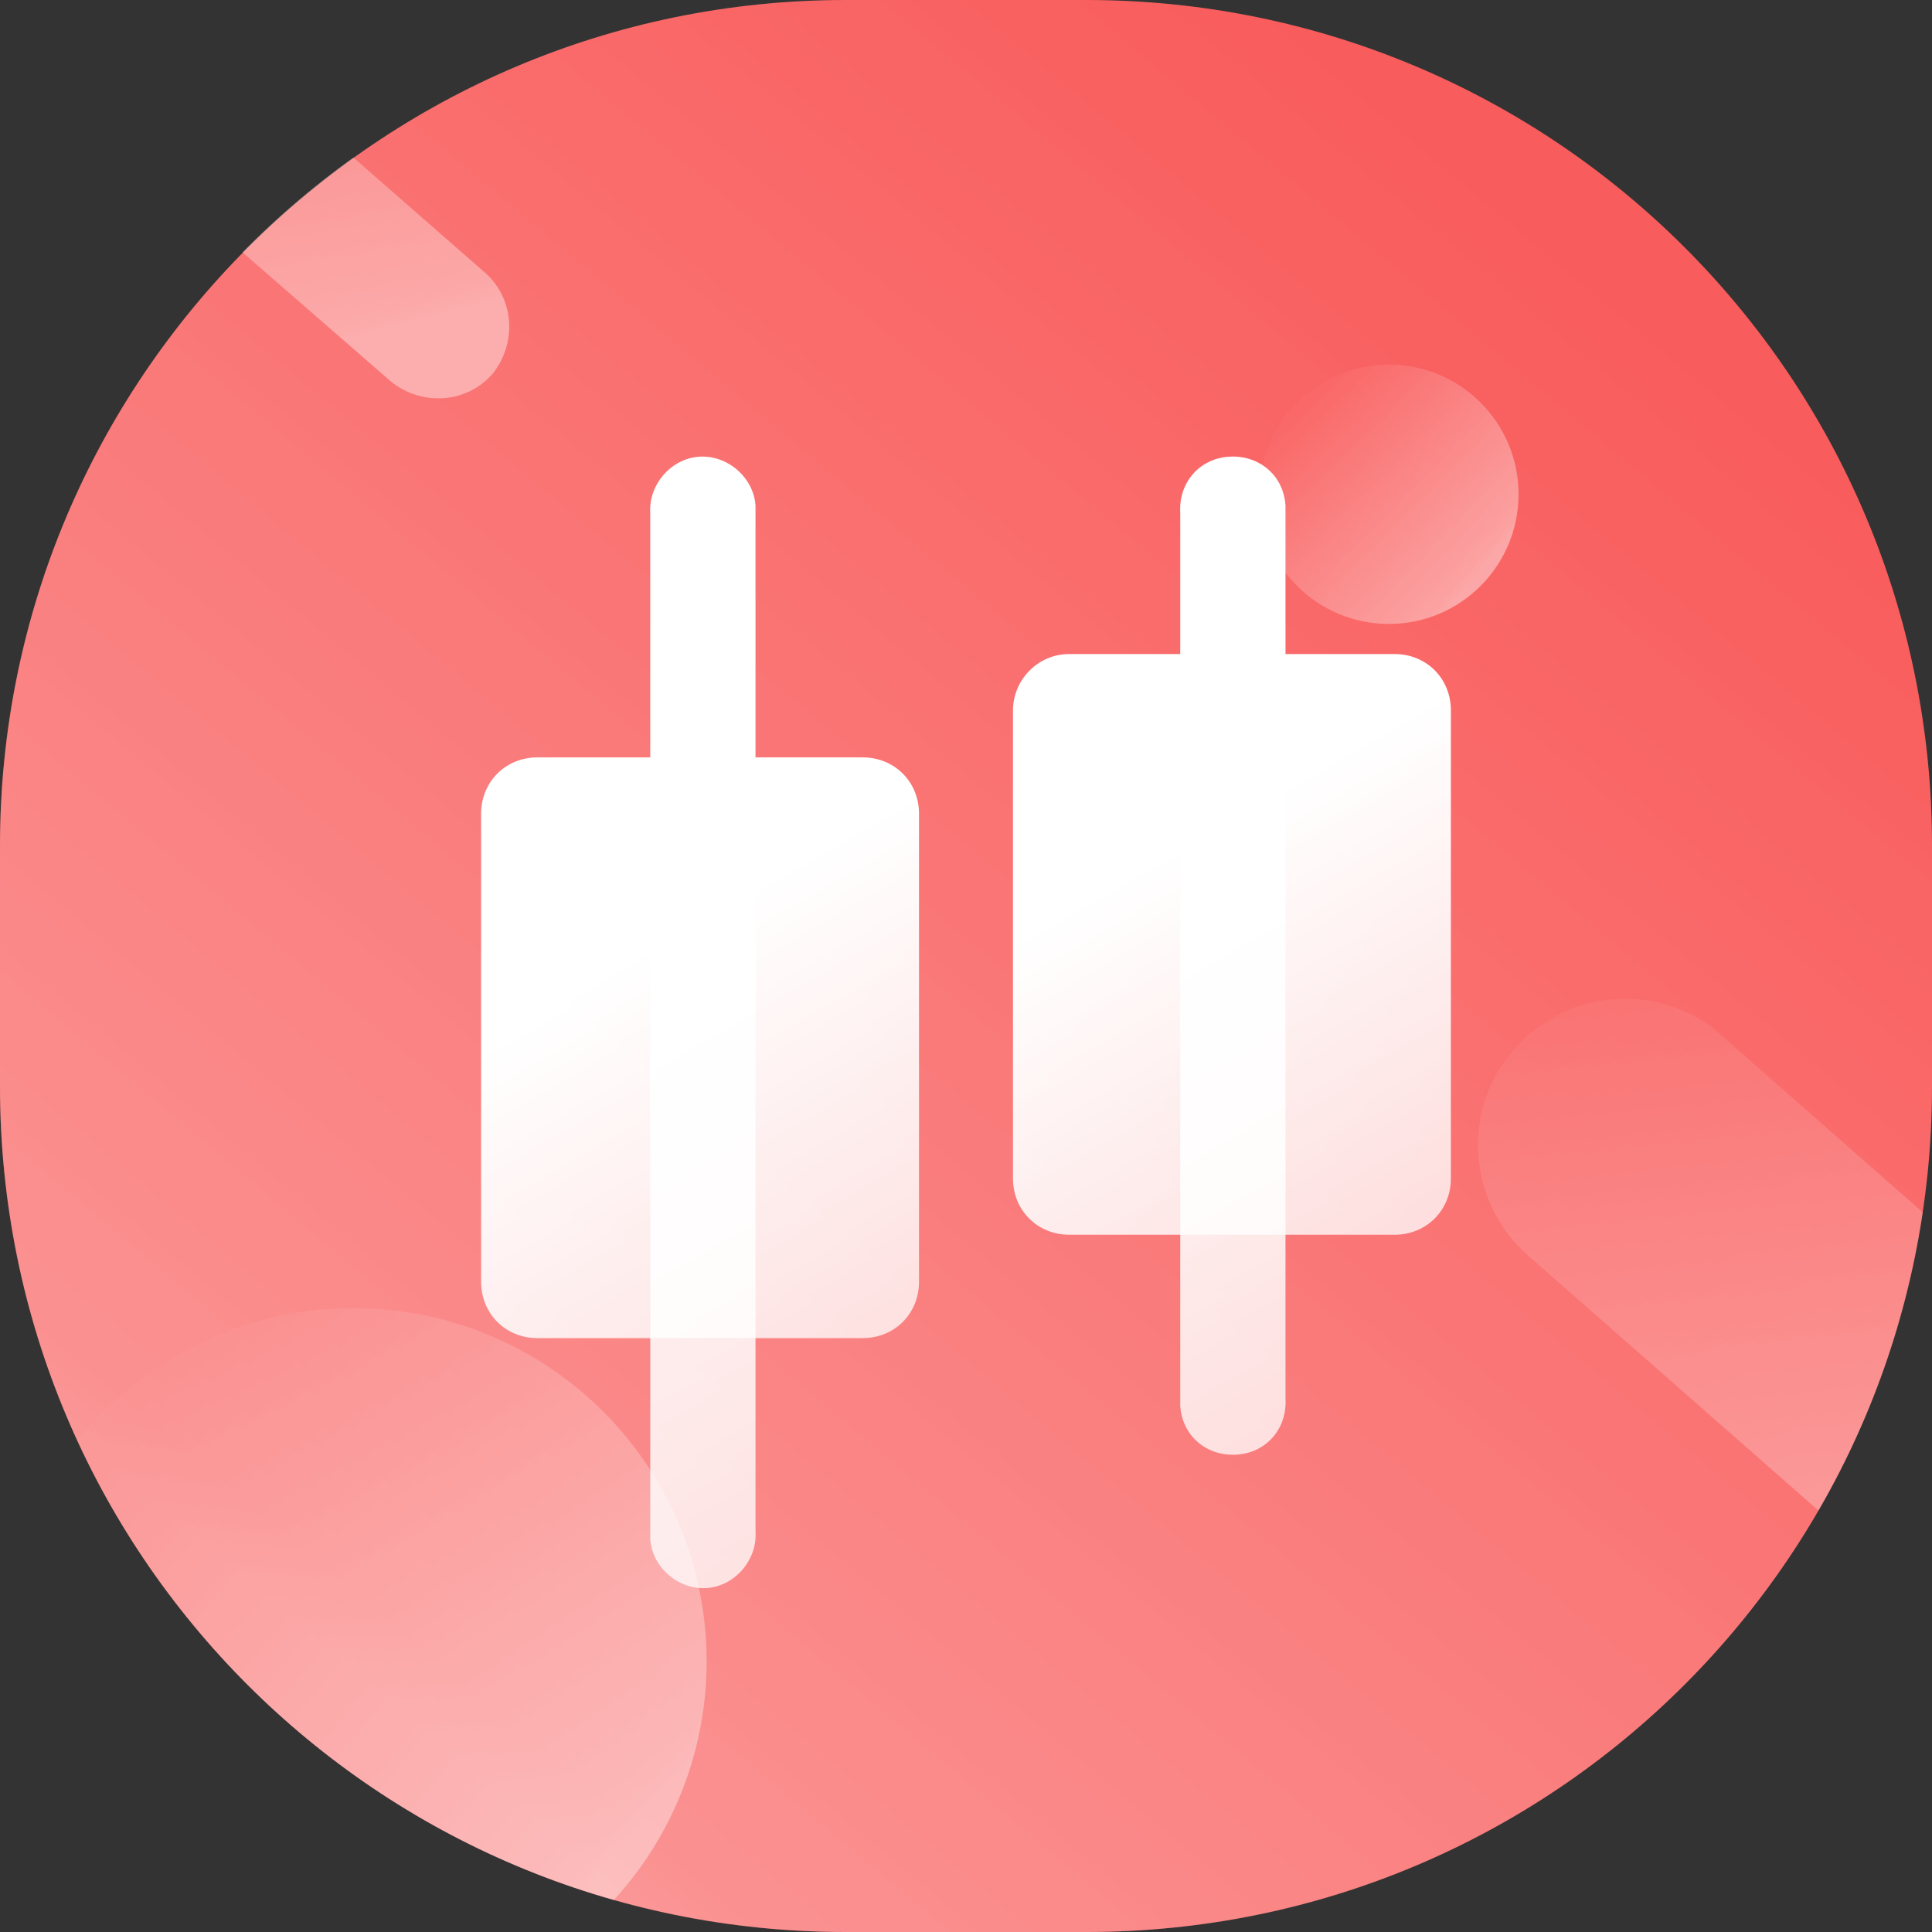 <?xml version="1.0" encoding="utf-8"?>
<!-- Generator: Adobe Illustrator 22.1.0, SVG Export Plug-In . SVG Version: 6.00 Build 0)  -->
<svg version="1.1" id="图层_1" xmlns="http://www.w3.org/2000/svg" xmlns:xlink="http://www.w3.org/1999/xlink" x="0px" y="0px"
	 viewBox="0 0 102.8 102.8" style="enable-background:new 0 0 102.8 102.8;" xml:space="preserve">
<rect x="0" y="0" width="102.8" height="102.8" fill="#333333" stroke="none"/>
<style type="text/css">
	.st0{fill:#F95858;}
	.st1{opacity:0.8;}
	.st2{opacity:0.85;fill:url(#_矩形_3_1_);enable-background:new    ;}
	.st3{clip-path:url(#SVGID_2_);}
	.st4{fill:url(#SVGID_3_);}
	.st5{fill:url(#SVGID_4_);}
	.st6{fill:url(#SVGID_5_);}
	.st7{fill:url(#SVGID_6_);}
	.st8{fill:url(#SVGID_7_);}
	.st9{fill:url(#SVGID_8_);}
	.st10{fill:url(#SVGID_9_);}
	.st11{fill:url(#SVGID_10_);}
</style>
<title>资源 8</title>
<g id="图层_2_1_">
	<g id="图层_1-2">
		<path id="_矩形_2" class="st0" d="M57.8,102.8H45c-24.9,0-45-20.1-45-45V45C0,20.2,20.1,0,45,0h12.8c24.9,0,45,20.1,45,45v12.8
			C102.8,82.7,82.7,102.8,57.8,102.8z"/>
		<g class="st1">
			
				<linearGradient id="_矩形_3_1_" gradientUnits="userSpaceOnUse" x1="16.676" y1="11.472" x2="86.124" y2="94.228" gradientTransform="matrix(1 0 0 -1 0 104.26)">
				<stop  offset="4.000000e-02" style="stop-color:#FFFFFF;stop-opacity:0.55"/>
				<stop  offset="7.000000e-02" style="stop-color:#FFFFFF;stop-opacity:0.5"/>
				<stop  offset="0.97" style="stop-color:#FFFFFF;stop-opacity:3.000000e-02"/>
			</linearGradient>
			<path id="_矩形_3" class="st2" d="M57.8,102.8H45c-24.9,0-45-20.1-45-45V45C0,20.2,20.1,0,45,0h12.8c24.9,0,45,20.1,45,45v12.8
				C102.8,82.7,82.7,102.8,57.8,102.8z"/>
			<g>
				<defs>
					<path id="SVGID_1_" d="M102.8,45v12.8c0,24.9-20.1,45-45,45H45c-24.9,0-45-20.1-45-45V45C0,20.1,20.1,0,45,0h12.8
						C82.7,0,102.8,20.1,102.8,45z"/>
				</defs>
				<clipPath id="SVGID_2_">
					<use xlink:href="#SVGID_1_"  style="overflow:visible;"/>
				</clipPath>
				<g class="st3">
					
						<linearGradient id="SVGID_3_" gradientUnits="userSpaceOnUse" x1="-1908.16" y1="-1160.741" x2="-1882.96" y2="-1130.711" gradientTransform="matrix(0.659 -0.752 -0.564 -0.495 616.138 -1988.313)">
						<stop  offset="4.000000e-02" style="stop-color:#FFFFFF;stop-opacity:0.55"/>
						<stop  offset="7.000000e-02" style="stop-color:#FFFFFF;stop-opacity:0.5"/>
						<stop  offset="0.97" style="stop-color:#FFFFFF;stop-opacity:3.000000e-02"/>
					</linearGradient>
					<path class="st4" d="M-1.9-4.6L-1.9-4.6c1.4-1.6,3.8-1.7,5.4-0.4l22.3,19.5c1.6,1.4,1.7,3.8,0.4,5.4v0
						c-1.4,1.6-3.8,1.7-5.4,0.4L-1.6,0.8C-3.2-0.6-3.3-3-1.9-4.6z"/>
					
						<linearGradient id="SVGID_4_" gradientUnits="userSpaceOnUse" x1="-1909.978" y1="-1952.994" x2="-1858.568" y2="-1891.734" gradientTransform="matrix(0.659 -0.752 -0.428 -0.376 522.198 -2070.723)">
						<stop  offset="4.000000e-02" style="stop-color:#FFFFFF;stop-opacity:0.55"/>
						<stop  offset="7.000000e-02" style="stop-color:#FFFFFF;stop-opacity:0.5"/>
						<stop  offset="0.97" style="stop-color:#FFFFFF;stop-opacity:3.000000e-02"/>
					</linearGradient>
					<path class="st5" d="M80.6,55.8L80.6,55.8c2.8-3.2,7.8-3.6,11-0.7l32,28.1c3.2,2.8,3.6,7.8,0.7,11l0,0c-2.8,3.2-7.8,3.6-11,0.7
						l-32-28.1C78.1,64,77.7,59,80.6,55.8z"/>
					
						<linearGradient id="SVGID_5_" gradientUnits="userSpaceOnUse" x1="-2629.86" y1="-130.37" x2="-2605.68" y2="-101.55" gradientTransform="matrix(6.123234e-17 -1 -1 -6.123234e-17 -97.16 -2529.38)">
						<stop  offset="4.000000e-02" style="stop-color:#FFFFFF;stop-opacity:0.55"/>
						<stop  offset="7.000000e-02" style="stop-color:#FFFFFF;stop-opacity:0.5"/>
						<stop  offset="0.97" style="stop-color:#FFFFFF;stop-opacity:3.000000e-02"/>
					</linearGradient>
					<circle class="st6" cx="18.8" cy="88.4" r="18.8"/>
					
						<linearGradient id="SVGID_6_" gradientUnits="userSpaceOnUse" x1="-2560.104" y1="-176.299" x2="-2551.256" y2="-165.761" gradientTransform="matrix(6.123234e-17 -1 -1 -6.123234e-17 -97.16 -2529.38)">
						<stop  offset="4.000000e-02" style="stop-color:#FFFFFF;stop-opacity:0.55"/>
						<stop  offset="7.000000e-02" style="stop-color:#FFFFFF;stop-opacity:0.5"/>
						<stop  offset="0.97" style="stop-color:#FFFFFF;stop-opacity:3.000000e-02"/>
					</linearGradient>
					<circle class="st7" cx="73.9" cy="26.3" r="6.9"/>
				</g>
			</g>
		</g>
		
			<linearGradient id="SVGID_7_" gradientUnits="userSpaceOnUse" x1="28.194" y1="64.222" x2="46.296" y2="32.858" gradientTransform="matrix(1 0 0 -1 0 104.26)">
			<stop  offset="4.000000e-02" style="stop-color:#FFFFFF"/>
			<stop  offset="0.34" style="stop-color:#FFFFFF"/>
			<stop  offset="1" style="stop-color:#FFFFFF;stop-opacity:0.76"/>
		</linearGradient>
		<path class="st8" d="M28.6,40.3h17.3c1.7,0,3,1.3,3,3v24.9c0,1.7-1.3,3-3,3H28.6c-1.7,0-3-1.3-3-3V43.3
			C25.6,41.6,26.9,40.3,28.6,40.3z"/>
		
			<linearGradient id="SVGID_8_" gradientUnits="userSpaceOnUse" x1="24.25" y1="72.67" x2="50.6" y2="27.04" gradientTransform="matrix(1 0 0 -1 0 104.26)">
			<stop  offset="4.000000e-02" style="stop-color:#FFFFFF"/>
			<stop  offset="0.34" style="stop-color:#FFFFFF"/>
			<stop  offset="1" style="stop-color:#FFFFFF;stop-opacity:0.76"/>
		</linearGradient>
		<path class="st9" d="M40.2,81.5c0.1,1.5-1.1,2.9-2.6,3s-2.9-1.1-3-2.6c0-0.1,0-0.2,0-0.3V27.3c-0.1-1.5,1.1-2.9,2.6-3
			c1.5-0.1,2.9,1.1,3,2.6c0,0.1,0,0.2,0,0.3V81.5z"/>
		
			<linearGradient id="SVGID_9_" gradientUnits="userSpaceOnUse" x1="56.484" y1="69.662" x2="74.586" y2="38.298" gradientTransform="matrix(1 0 0 -1 0 104.26)">
			<stop  offset="4.000000e-02" style="stop-color:#FFFFFF"/>
			<stop  offset="0.34" style="stop-color:#FFFFFF"/>
			<stop  offset="1" style="stop-color:#FFFFFF;stop-opacity:0.76"/>
		</linearGradient>
		<path class="st10" d="M56.9,34.8h17.3c1.7,0,3,1.3,3,3v24.9c0,1.7-1.3,3-3,3H56.9c-1.7,0-3-1.3-3-3V37.8
			C53.9,36.2,55.2,34.8,56.9,34.8z"/>
		
			<linearGradient id="SVGID_10_" gradientUnits="userSpaceOnUse" x1="53.888" y1="73.539" x2="77.188" y2="33.189" gradientTransform="matrix(1 0 0 -1 0 104.26)">
			<stop  offset="4.000000e-02" style="stop-color:#FFFFFF"/>
			<stop  offset="0.34" style="stop-color:#FFFFFF"/>
			<stop  offset="1" style="stop-color:#FFFFFF;stop-opacity:0.76"/>
		</linearGradient>
		<path class="st11" d="M68.4,74.4c0.1,1.6-1,2.9-2.6,3c-1.6,0.1-2.9-1-3-2.6c0-0.2,0-0.3,0-0.5v-47c-0.1-1.6,1-2.9,2.6-3
			c1.6-0.1,2.9,1,3,2.6c0,0.2,0,0.3,0,0.5V74.4z"/>
	</g>
</g>
</svg>
